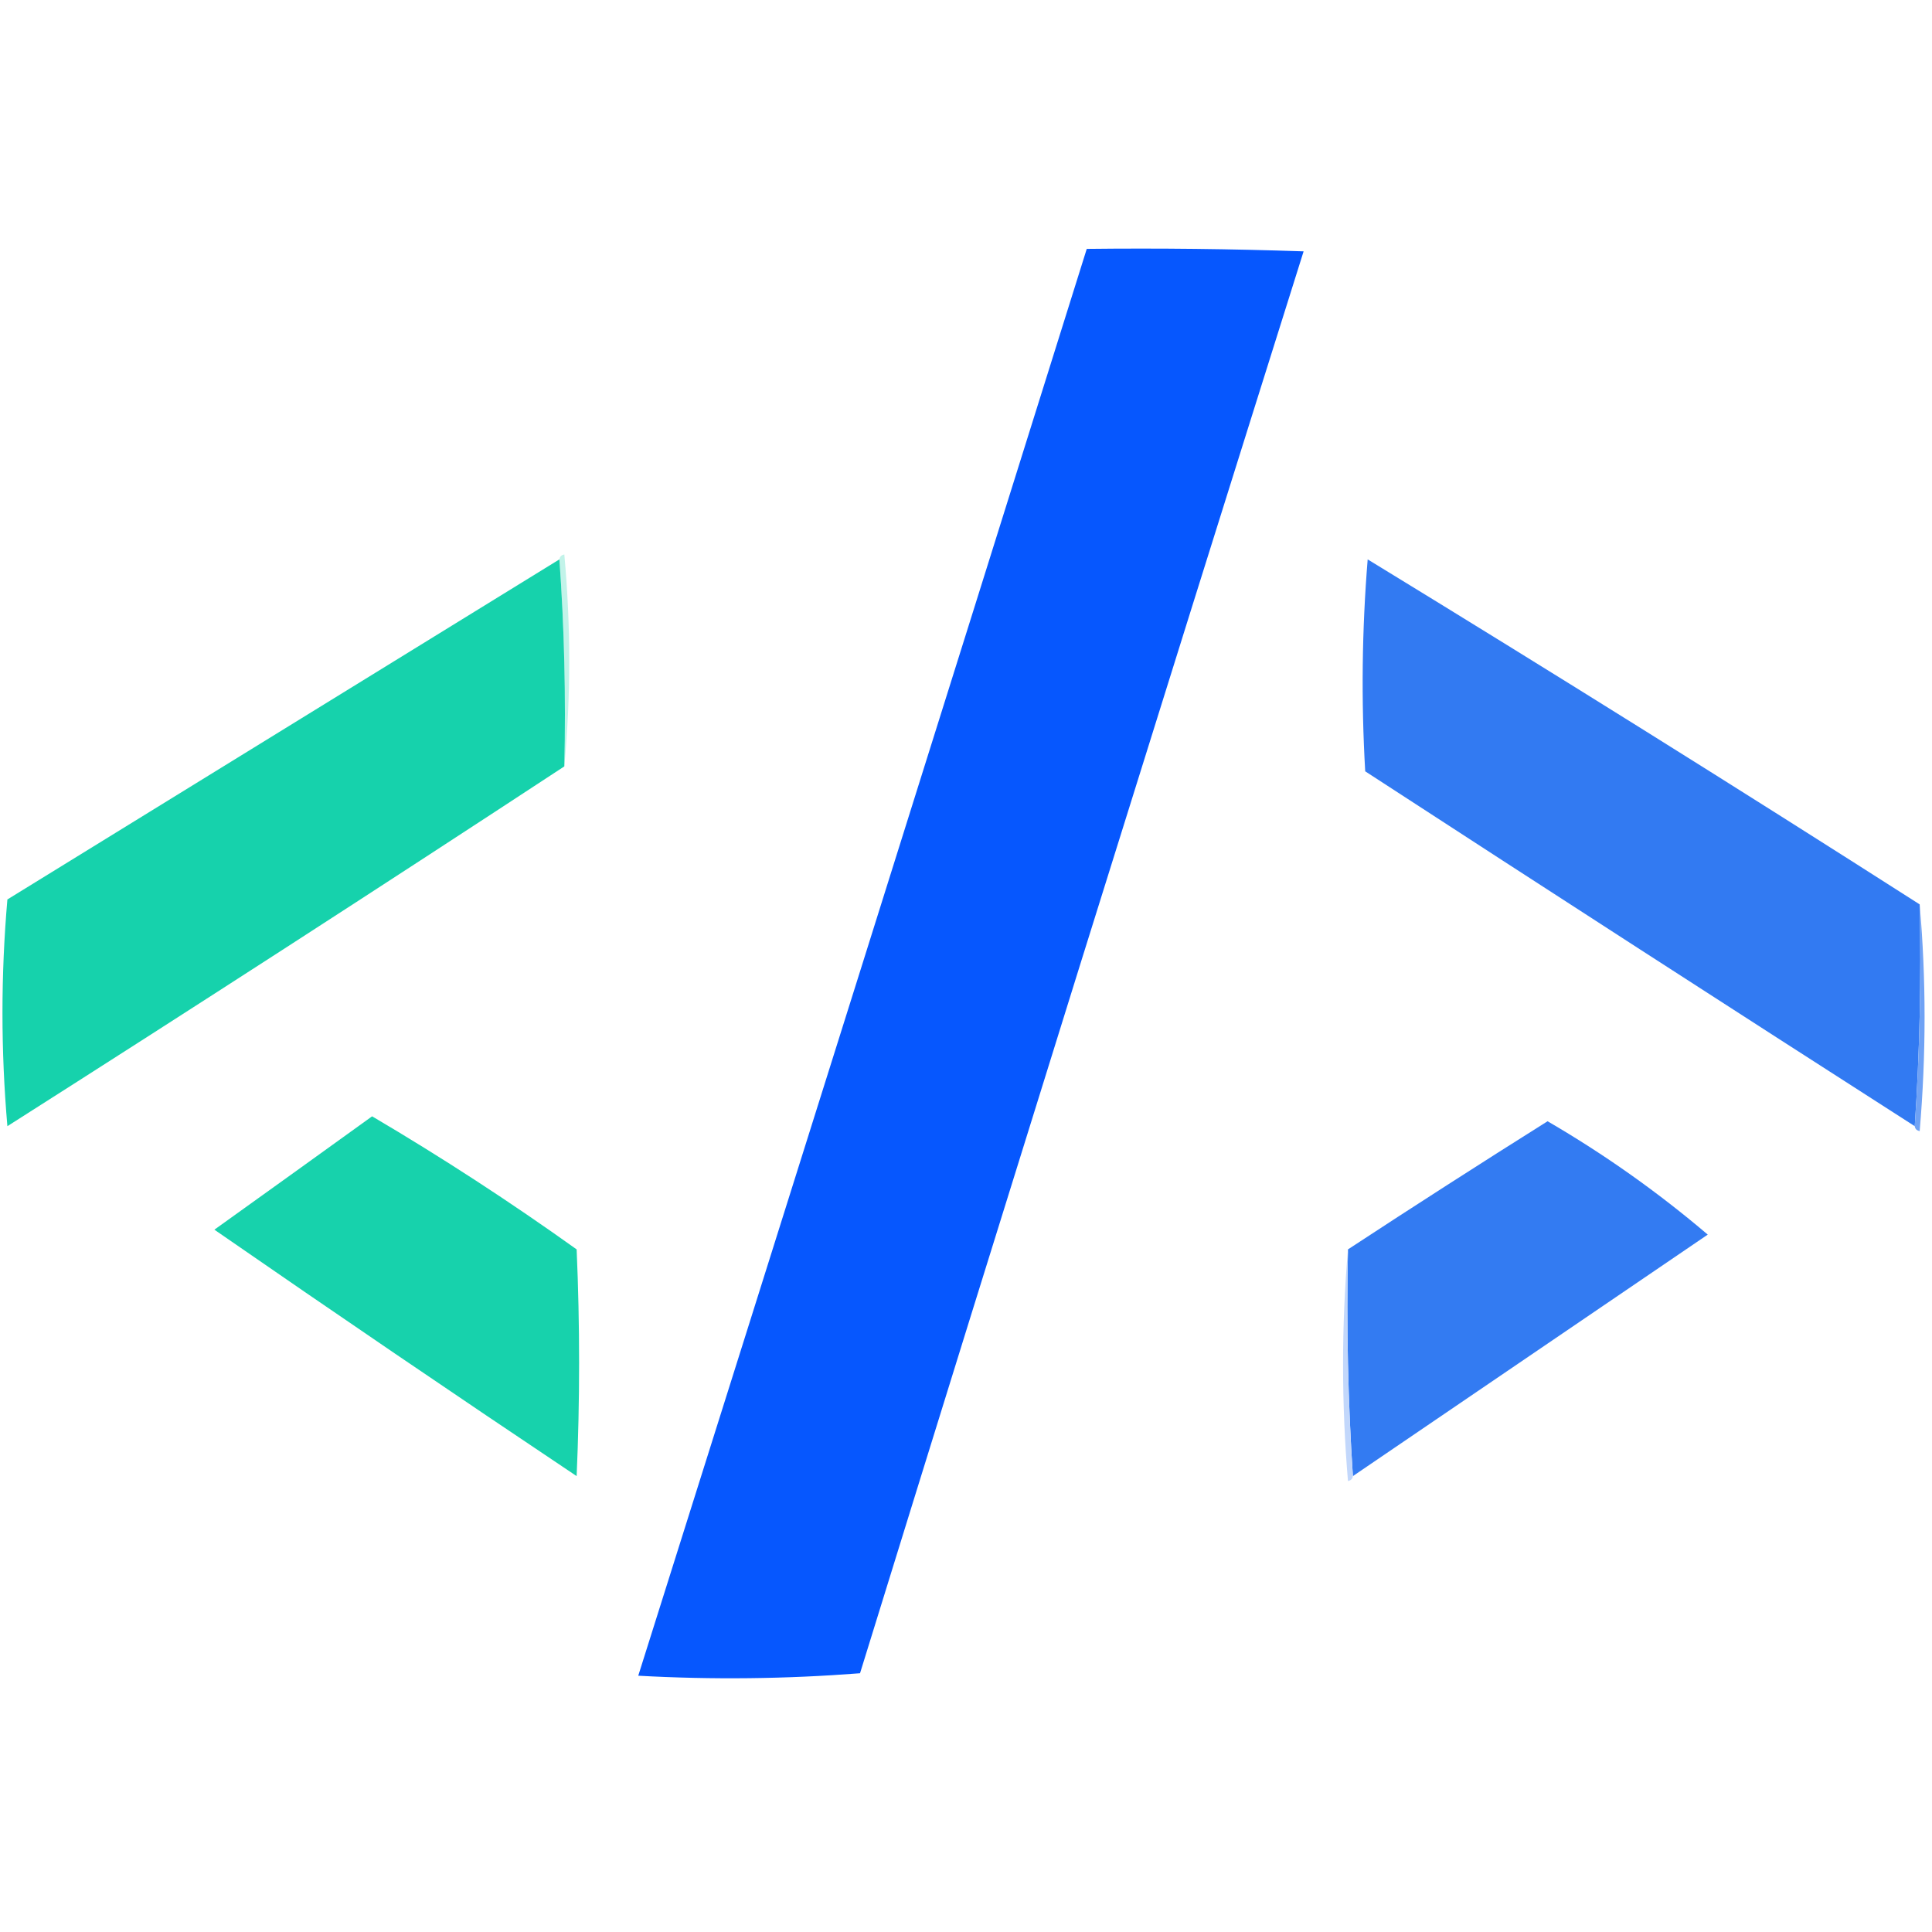<svg xmlns="http://www.w3.org/2000/svg" version="1.1" width="392px" height="392px"
    style="shape-rendering:geometricPrecision; text-rendering:geometricPrecision; image-rendering:optimizeQuality; fill-rule:evenodd; clip-rule:evenodd;"
    xmlns:xlink="http://www.w3.org/1999/xlink">
    <g transform="translate(0, 50)">
        <g>
            <path style="opacity:1" fill="rgba(0, 0, 0, 0)"
                d="M -0.5,-0.5 C 130.167,-0.5 260.833,-0.5 391.5,-0.5C 391.5,96.833 391.5,194.167 391.5,291.5C 260.833,291.5 130.167,291.5 -0.5,291.5C -0.5,194.167 -0.5,96.833 -0.5,-0.5 Z" />
        </g>
        <g>
            <path style="opacity:1" fill="#0657fe"
                d="M 220.5,0.5 C 235.17,0.333 249.837,0.5 264.5,1C 234.274,97.062 204.274,193.229 174.5,289.5C 159.511,290.666 144.511,290.833 129.5,290C 159.942,193.509 190.275,97.009 220.5,0.5 Z" />
        </g>
        <g>
            <path style="opacity:1" fill="#c2f3e9"
                d="M 113.5,63.5 C 113.56,62.957 113.893,62.624 114.5,62.5C 115.826,76.995 115.826,91.328 114.5,105.5C 114.829,91.323 114.496,77.323 113.5,63.5 Z" />
        </g>
        <g>
            <path style="opacity:1" fill="#16d2ac"
                d="M 113.5,63.5 C 114.496,77.323 114.829,91.323 114.5,105.5C 77.068,130.058 39.402,154.392 1.5,178.5C 0.167,163.167 0.167,147.833 1.5,132.5C 38.851,109.473 76.184,86.473 113.5,63.5 Z" />
        </g>
        <g>
            <path style="opacity:1" fill="#327af2"
                d="M 389.5,133.5 C 389.829,148.676 389.496,163.676 388.5,178.5C 351.277,154.635 314.11,130.635 277,106.5C 276.167,92.155 276.334,77.822 277.5,63.5C 315.139,86.499 352.473,109.832 389.5,133.5 Z" />
        </g>
        <g>
            <path style="opacity:1" fill="#6fa2f5"
                d="M 389.5,133.5 C 390.826,148.672 390.826,164.005 389.5,179.5C 388.893,179.376 388.56,179.043 388.5,178.5C 389.496,163.676 389.829,148.676 389.5,133.5 Z" />
        </g>
        <g>
            <path style="opacity:1" fill="#17d2ac"
                d="M 75.5,176.5 C 89.658,184.84 103.491,193.84 117,203.5C 117.667,218.833 117.667,234.167 117,249.5C 92.363,233.029 67.863,216.362 43.5,199.5C 54.234,191.812 64.9,184.145 75.5,176.5 Z" />
        </g>
        <g>
            <path style="opacity:1" fill="#337bf2"
                d="M 274.5,249.5 C 273.504,234.342 273.17,219.009 273.5,203.5C 286.903,194.713 300.403,186.046 314,177.5C 325.54,184.213 336.373,191.879 346.5,200.5C 322.482,216.859 298.482,233.192 274.5,249.5 Z" />
        </g>
        <g>
            <path style="opacity:1" fill="#c2d7fb"
                d="M 273.5,203.5 C 273.17,219.009 273.504,234.342 274.5,249.5C 274.44,250.043 274.107,250.376 273.5,250.5C 272.173,234.672 272.173,219.005 273.5,203.5 Z" />
        </g>
    </g>
</svg>